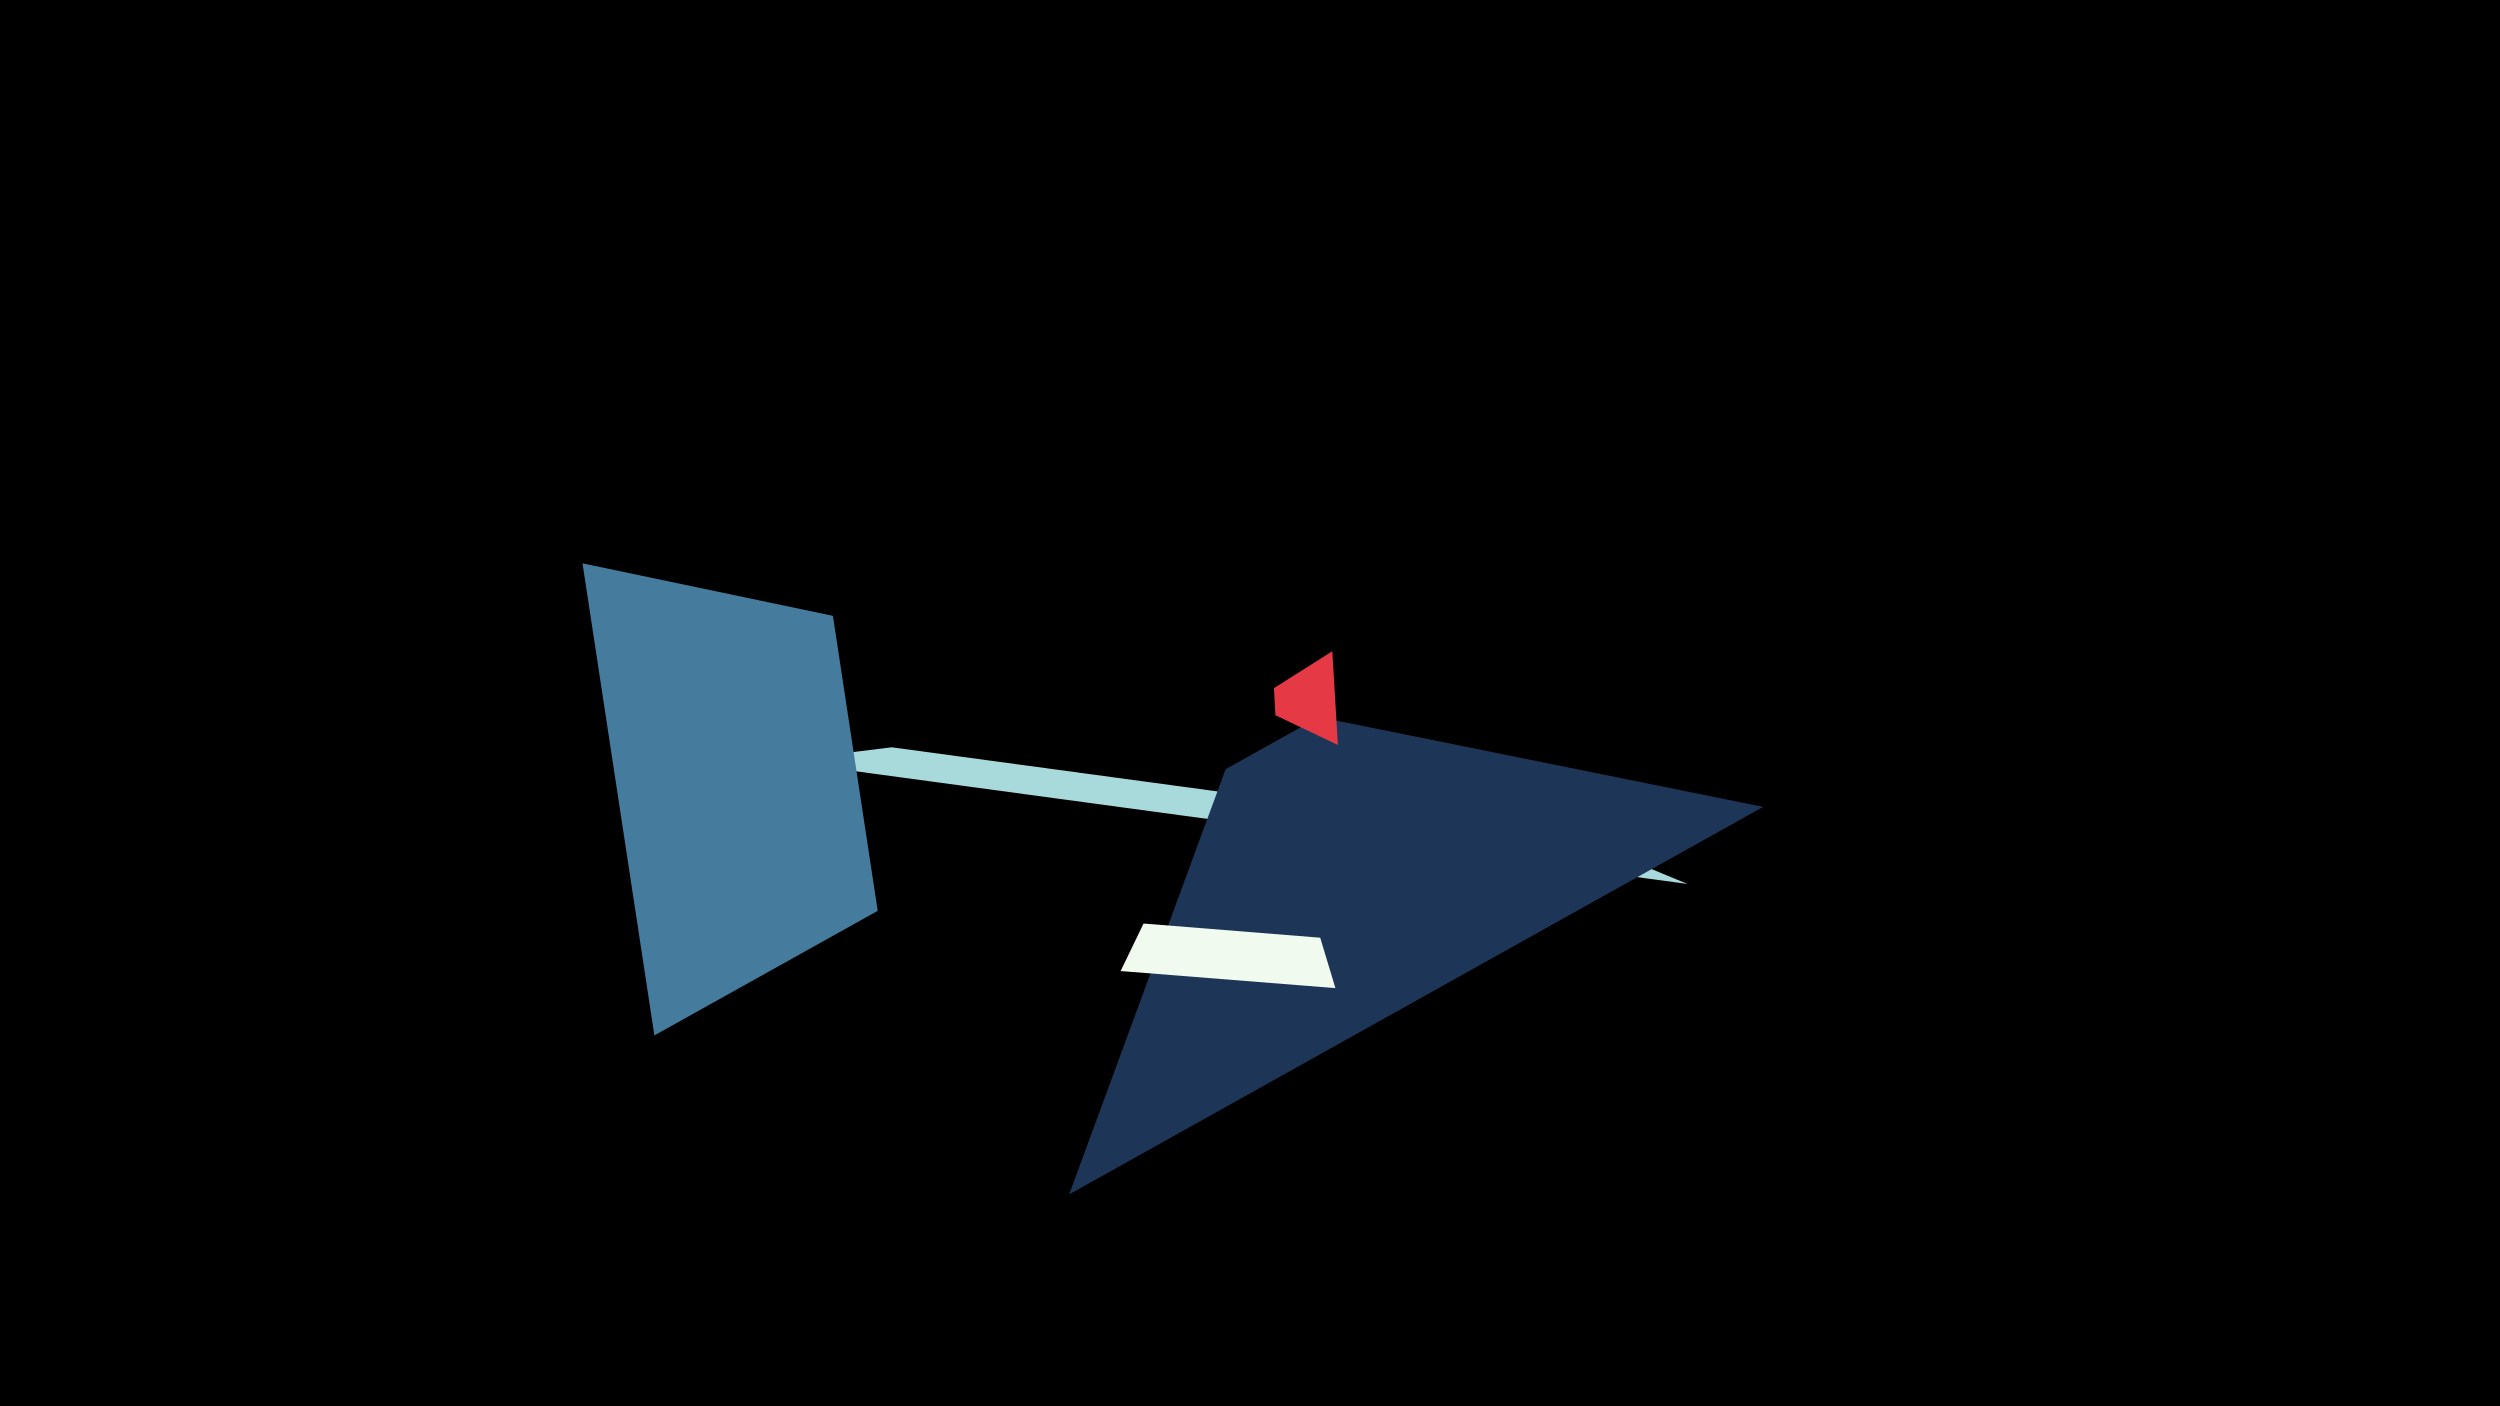 <svg width="1200" height="675" viewBox="-500 -500 1200 675" xmlns="http://www.w3.org/2000/svg"><title>18953</title><path d="M-500-500h1200v675h-1200z" fill="#000"/><path d="M-125.5-134.7l435.5 59-49.8-20.6-332.2-45z" fill="#a8dadc"/><path d="M-185.9-3l-34.5-226.6 120.2 25.2 21.5 141.6z" fill="#457b9d"/><path d="M13.2 73.3l333.1-186-213.2-43.1-44.8 25z" fill="#1d3557"/><path d="M142.2-142.4l-2.7-45-28 17.7 0.7 13z" fill="#e63946"/><path d="M141-25.7l-103.1-8.2 11-22.8 84.8 6.8z" fill="#f1faee"/></svg>
